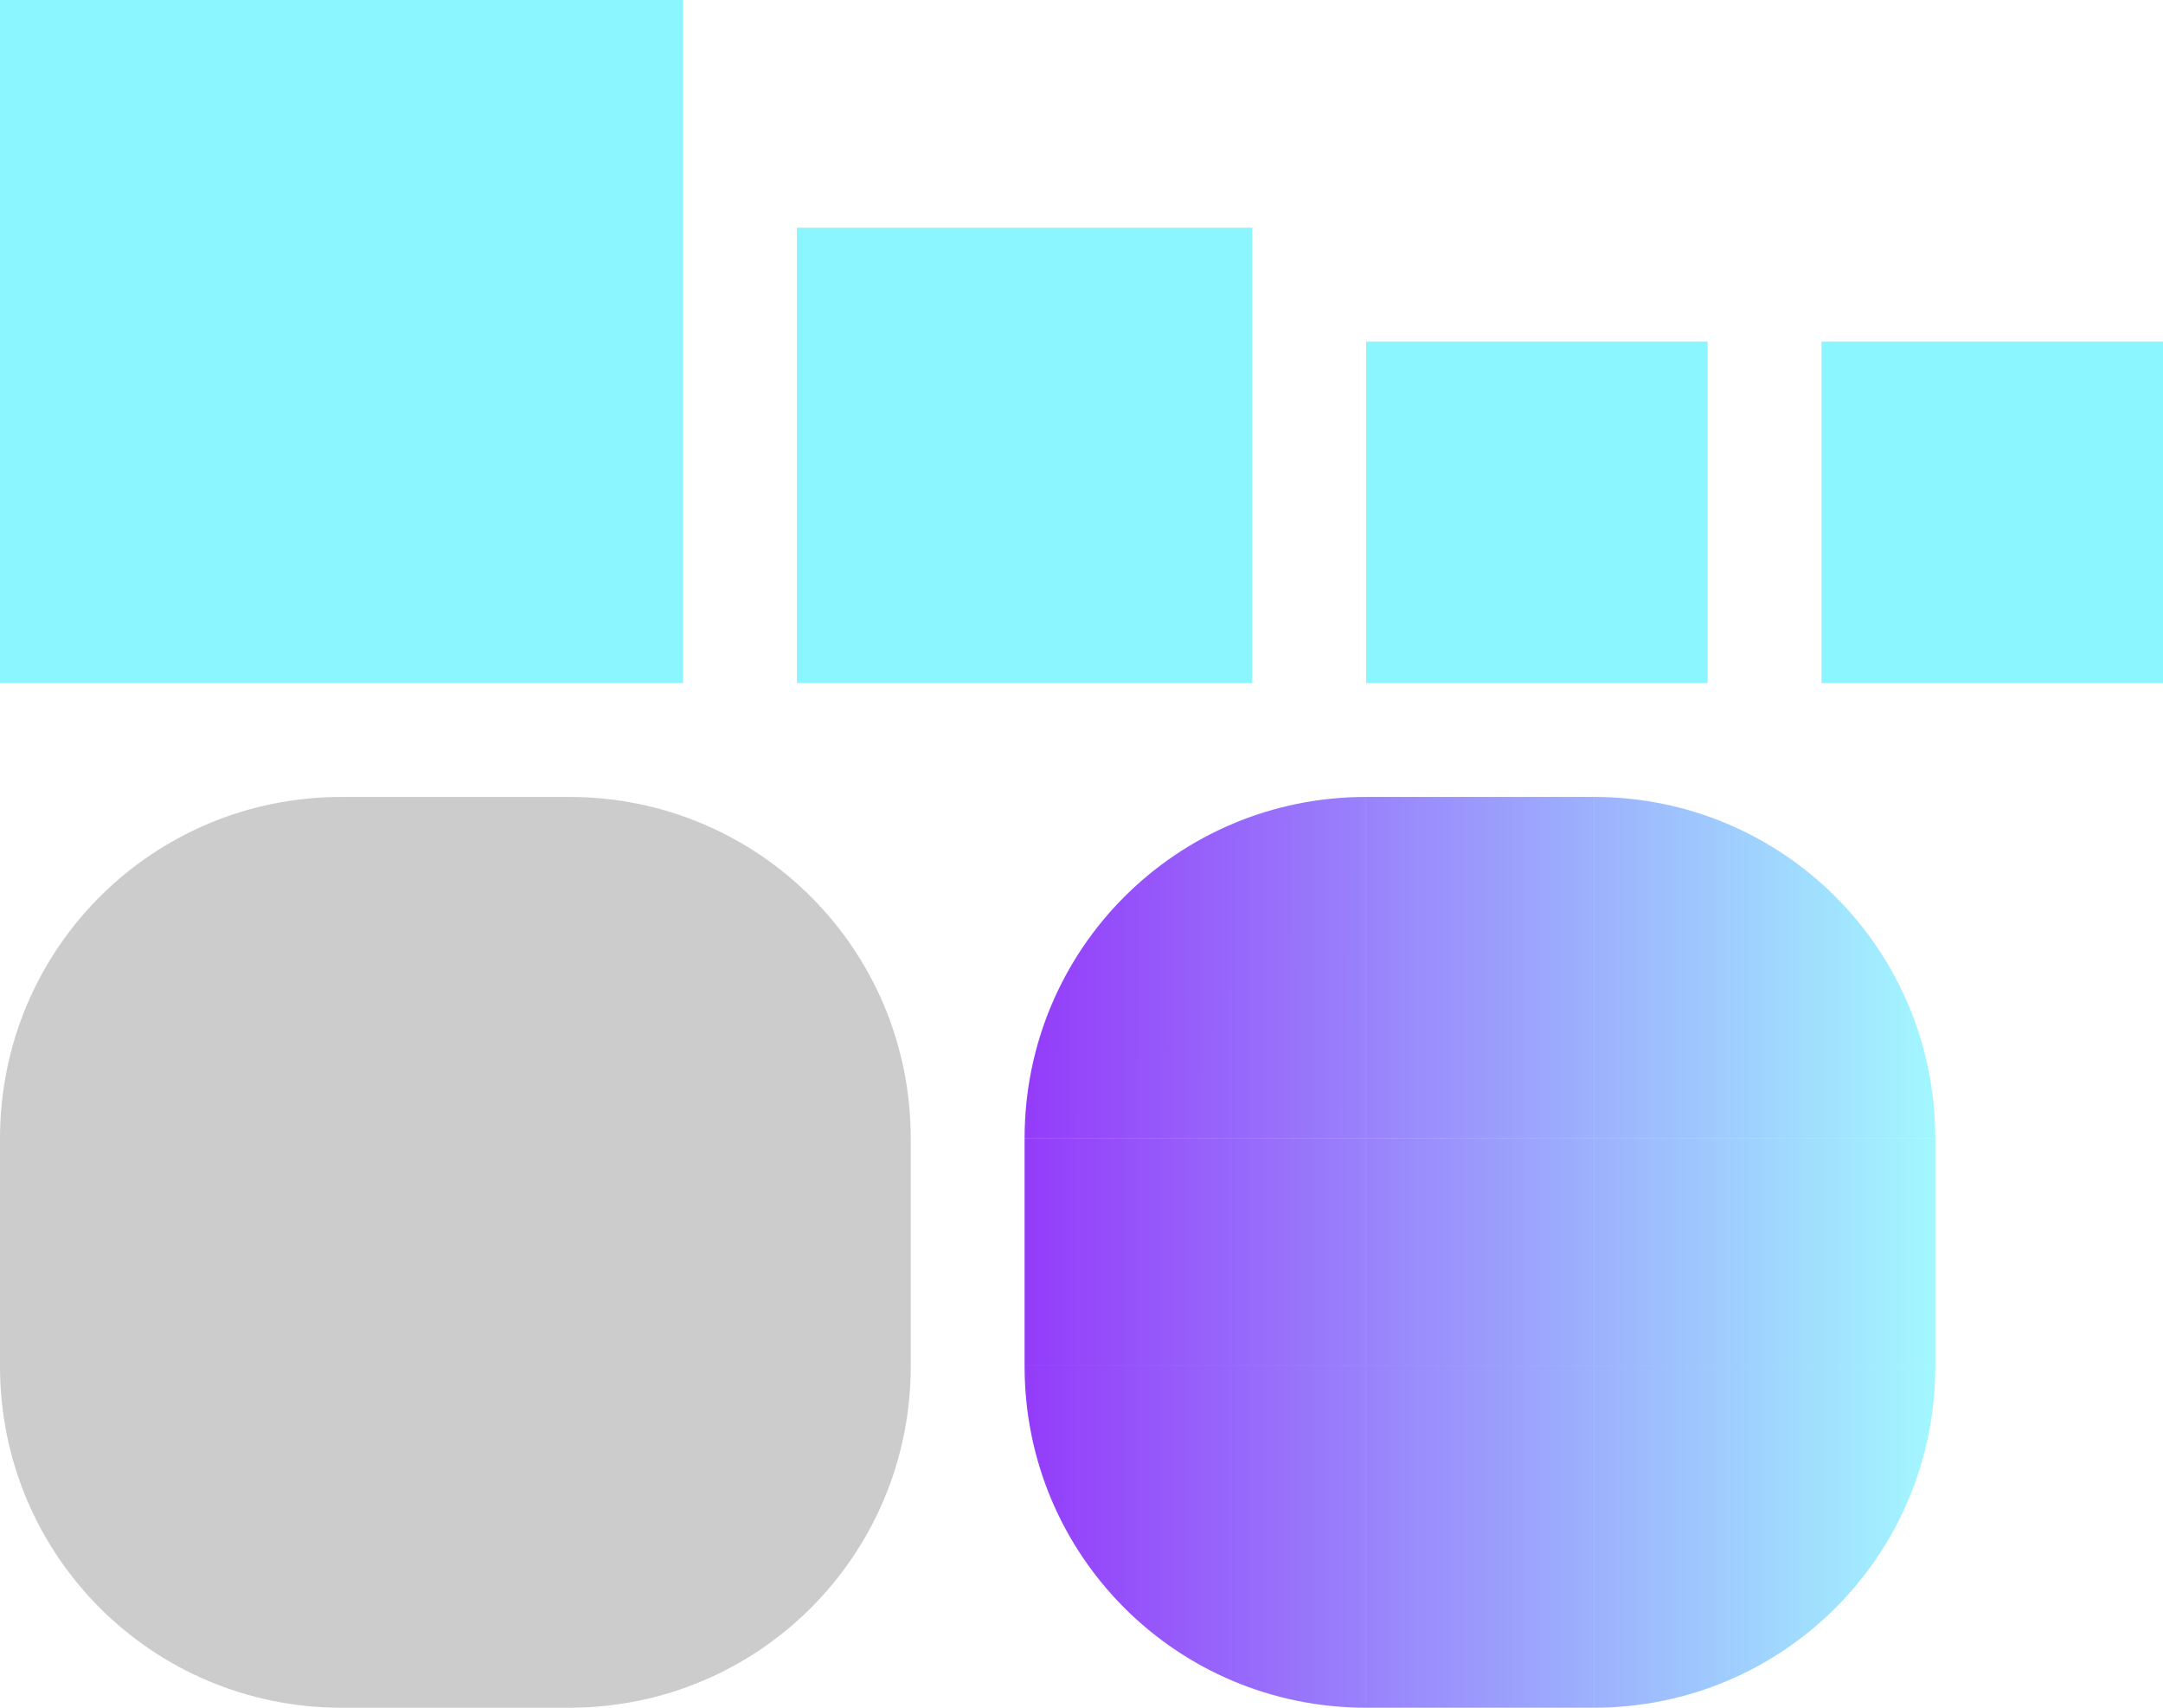 <?xml version="1.0" encoding="UTF-8" standalone="no"?>
<svg
   xmlns:dc="http://purl.org/dc/elements/1.1/"
   xmlns:cc="http://creativecommons.org/ns#"
   xmlns:rdf="http://www.w3.org/1999/02/22-rdf-syntax-ns#"
   xmlns:svg="http://www.w3.org/2000/svg"
   xmlns="http://www.w3.org/2000/svg"
   xmlns:xlink="http://www.w3.org/1999/xlink"
   xmlns:sodipodi="http://sodipodi.sourceforge.net/DTD/sodipodi-0.dtd"
   xmlns:inkscape="http://www.inkscape.org/namespaces/inkscape"
   id="svg2"
   width="19"
   height="15"
   version="1.1"
   sodipodi:docname="bar_meter_horizontal.svg"
   inkscape:version="0.92.4 5da689c313, 2019-01-14">
  <sodipodi:namedview
     pagecolor="#ffffff"
     bordercolor="#666666"
     borderopacity="1"
     objecttolerance="10"
     gridtolerance="10"
     guidetolerance="10"
     inkscape:pageopacity="0"
     inkscape:pageshadow="2"
     inkscape:window-width="1920"
     inkscape:window-height="1050"
     id="namedview39"
     showgrid="false"
     inkscape:zoom="82.768709"
     inkscape:cx="12.482056"
     inkscape:cy="11.366195"
     inkscape:window-x="0"
     inkscape:window-y="30"
     inkscape:window-maximized="1"
     inkscape:current-layer="svg2" />
  <defs
     id="defs27">
    <linearGradient
       id="linearGradient901">
      <stop
         offset="0"
         style="stop-color:#790bf8;stop-opacity:1"
         id="stop897" />
      <stop
         offset="1"
         style="stop-color:#ff0000;stop-opacity:0"
         id="stop899" />
    </linearGradient>
    <linearGradient
       id="linearGradient895">
      <stop
         offset="0"
         style="stop-color:#790bf8;stop-opacity:1"
         id="stop891" />
      <stop
         offset="1"
         style="stop-color:#8bf6ff;stop-opacity:1"
         id="stop893" />
    </linearGradient>
    <linearGradient
       id="linearGradient889">
      <stop
         offset="0"
         style="stop-color:#790bf8;stop-opacity:1"
         id="stop885" />
      <stop
         offset="1"
         style="stop-color:#8bf6ff;stop-opacity:1"
         id="stop887" />
    </linearGradient>
    <linearGradient
       id="linearGradient883">
      <stop
         offset="0"
         style="stop-color:#790bf8;stop-opacity:1"
         id="stop879" />
      <stop
         offset="1"
         style="stop-color:#8bf6ff;stop-opacity:1"
         id="stop881" />
    </linearGradient>
    <linearGradient
       id="linearGradient877">
      <stop
         offset="0"
         style="stop-color:#790bf8;stop-opacity:1"
         id="stop873" />
      <stop
         offset="1"
         style="stop-color:#8bf6ff;stop-opacity:1"
         id="stop875" />
    </linearGradient>
    <linearGradient
       id="linearGradient871">
      <stop
         offset="0"
         style="stop-color:#790bf8;stop-opacity:1"
         id="stop867" />
      <stop
         offset="1"
         style="stop-color:#8bf6ff;stop-opacity:1"
         id="stop869" />
    </linearGradient>
    <linearGradient
       id="linearGradient865">
      <stop
         offset="0"
         style="stop-color:#790bf8;stop-opacity:1"
         id="stop861" />
      <stop
         offset="1"
         style="stop-color:#8bf6ff;stop-opacity:1"
         id="stop863" />
    </linearGradient>
    <linearGradient
       id="linearGradient859">
      <stop
         offset="0"
         style="stop-color:#790bf8;stop-opacity:1"
         id="stop854" />
      <stop
         offset="1"
         style="stop-color:#8bf6ff;stop-opacity:1"
         id="stop856" />
    </linearGradient>
    <linearGradient
       id="linearGradient852">
      <stop
         offset="0"
         style="stop-color:#790bf8;stop-opacity:1"
         id="stop848" />
      <stop
         offset="1"
         style="stop-color:#8bf6ff;stop-opacity:1"
         id="stop850" />
    </linearGradient>
    <linearGradient
       id="linearGradient1016"
       x1="26"
       x2="82"
       y1="39.016"
       y2="39.016"
       gradientTransform="matrix(0.33,0,0,0.33,-7.014,-26.349)"
       gradientUnits="userSpaceOnUse"
       xlink:href="#linearGradient991" />
    <linearGradient
       id="linearGradient991">
      <stop
         id="stop987"
         style="stop-color:#a22f66;stop-opacity:1"
         offset="0" />
      <stop
         id="stop989"
         style="stop-color:#1b77a0;stop-opacity:1"
         offset="1" />
    </linearGradient>
    <linearGradient
       id="linearGradient856"
       x1="9"
       x2="17"
       y1="14"
       y2="14"
       gradientUnits="userSpaceOnUse"
       xlink:href="#linearGradient871" />
    <linearGradient
       id="linearGradient858"
       x1="9"
       x2="17"
       y1="14"
       y2="14"
       gradientUnits="userSpaceOnUse"
       xlink:href="#linearGradient883" />
    <linearGradient
       id="linearGradient860"
       x1="9"
       x2="17"
       y1="14"
       y2="14"
       gradientUnits="userSpaceOnUse"
       xlink:href="#linearGradient877" />
    <linearGradient
       id="linearGradient862"
       x1="9"
       x2="17"
       y1="11"
       y2="11"
       gradientUnits="userSpaceOnUse"
       xlink:href="#linearGradient865" />
    <linearGradient
       id="linearGradient864"
       x1="9"
       x2="17"
       y1="11"
       y2="11"
       gradientUnits="userSpaceOnUse"
       xlink:href="#linearGradient852" />
    <linearGradient
       id="linearGradient866"
       x1="9"
       x2="17"
       y1="9"
       y2="9"
       gradientUnits="userSpaceOnUse"
       xlink:href="#linearGradient889" />
    <linearGradient
       id="linearGradient868"
       x1="9"
       x2="17"
       y1="9"
       y2="9"
       gradientUnits="userSpaceOnUse"
       xlink:href="#linearGradient895" />
    <linearGradient
       id="linearGradient870"
       x1="9.012"
       x2="17"
       y1="7.964"
       y2="8"
       gradientUnits="userSpaceOnUse"
       xlink:href="#linearGradient877" />
    <linearGradient
       id="linearGradient872"
       x1="9"
       x2="17"
       y1="11"
       y2="11"
       gradientUnits="userSpaceOnUse"
       xlink:href="#linearGradient859" />
  </defs>
  <rect
     id="hint-tile-center"
     style="opacity:1;fill:#8bf6ff;fill-opacity:1"
     width="4"
     height="4"
     x="7"
     y="2" />
  <rect
     id="hint-bar-size"
     style="opacity:1;fill:#8bf6ff;fill-opacity:1"
     width="6"
     height="6"
     x="0"
     y="0" />
  <path
     id="bar-inactive-bottomright"
     style="opacity:0.2"
     d="m 5,12 v 3 c 1.662,0 3,-1.338 3,-3 z" />
  <path
     id="bar-inactive-right"
     style="opacity:0.2"
     d="m 5,10 v 2 h 3 v -2 z" />
  <path
     id="bar-inactive-topright"
     style="opacity:0.2"
     d="m 5,7 v 3 H 8 C 8,8.338 6.662,7 5,7 Z" />
  <path
     id="bar-inactive-bottomleft"
     style="opacity:0.2"
     d="m 0,12 c 0,1.662 1.338,3 3,3 v -3 z" />
  <path
     id="bar-inactive-left"
     style="opacity:0.2"
     d="m 0,10 v 2 h 3 v -2 z" />
  <path
     id="bar-inactive-topleft"
     style="opacity:0.2"
     d="M 3,7 C 1.338,7 0,8.338 0,10 h 3 z" />
  <path
     id="bar-inactive-bottom"
     style="opacity:0.2"
     d="m 3,12 v 3 h 2 v -3 z" />
  <path
     id="bar-inactive-center"
     style="opacity:0.2"
     d="M 5,10 H 3 v 2 h 2 z" />
  <path
     id="bar-inactive-top"
     style="opacity:0.2"
     d="m 3,7 v 3 H 5 V 7 Z" />
  <path
     id="bar-active-bottomright"
     style="opacity:0.8;fill:url(#linearGradient856)"
     d="m 14,12 v 3 c 1.662,0 3,-1.338 3,-3 z" />
  <path
     id="bar-active-right"
     style="opacity:0.8;fill:url(#linearGradient864)"
     d="m 14,10 v 2 h 3 v -2 z" />
  <path
     id="bar-active-topright"
     style="opacity:0.8;fill:url(#linearGradient866)"
     d="m 14,7 v 3 h 3 C 17,8.338 15.662,7 14,7 Z" />
  <path
     id="bar-active-bottomleft"
     style="opacity:0.8;fill:url(#linearGradient860)"
     d="m 9,12 c 0,1.662 1.338,3 3,3 v -3 z" />
  <path
     id="bar-active-left"
     style="opacity:0.8;fill:url(#linearGradient872)"
     d="m 9,10 v 2 h 3 v -2 z" />
  <path
     id="bar-active-topleft"
     style="opacity:0.8;fill:url(#linearGradient870);fill-opacity:1.0"
     d="M 12,7 C 10.338,7 9,8.338 9,10 h 3 z" />
  <path
     id="bar-active-bottom"
     style="opacity:0.8;fill:url(#linearGradient858)"
     d="m 12,12 v 3 h 2 v -3 z" />
  <path
     id="bar-active-center"
     style="opacity:0.8;fill:url(#linearGradient862)"
     d="m 14,10 h -2 v 2 h 2 z" />
  <path
     id="bar-active-top"
     style="opacity:0.8;fill:url(#linearGradient868)"
     d="m 12,7 v 3 h 2 V 7 Z" />
  <rect
     id="hint-stretch-borders"
     style="opacity:1;fill:#8bf6ff;fill-opacity:1"
     width="3"
     height="3"
     x="12"
     y="3" />
  <rect
     id="hint-bar-stretch"
     style="opacity:1;fill:#8bf6ff;fill-opacity:1"
     width="3"
     height="3"
     x="16"
     y="3" />
</svg>
